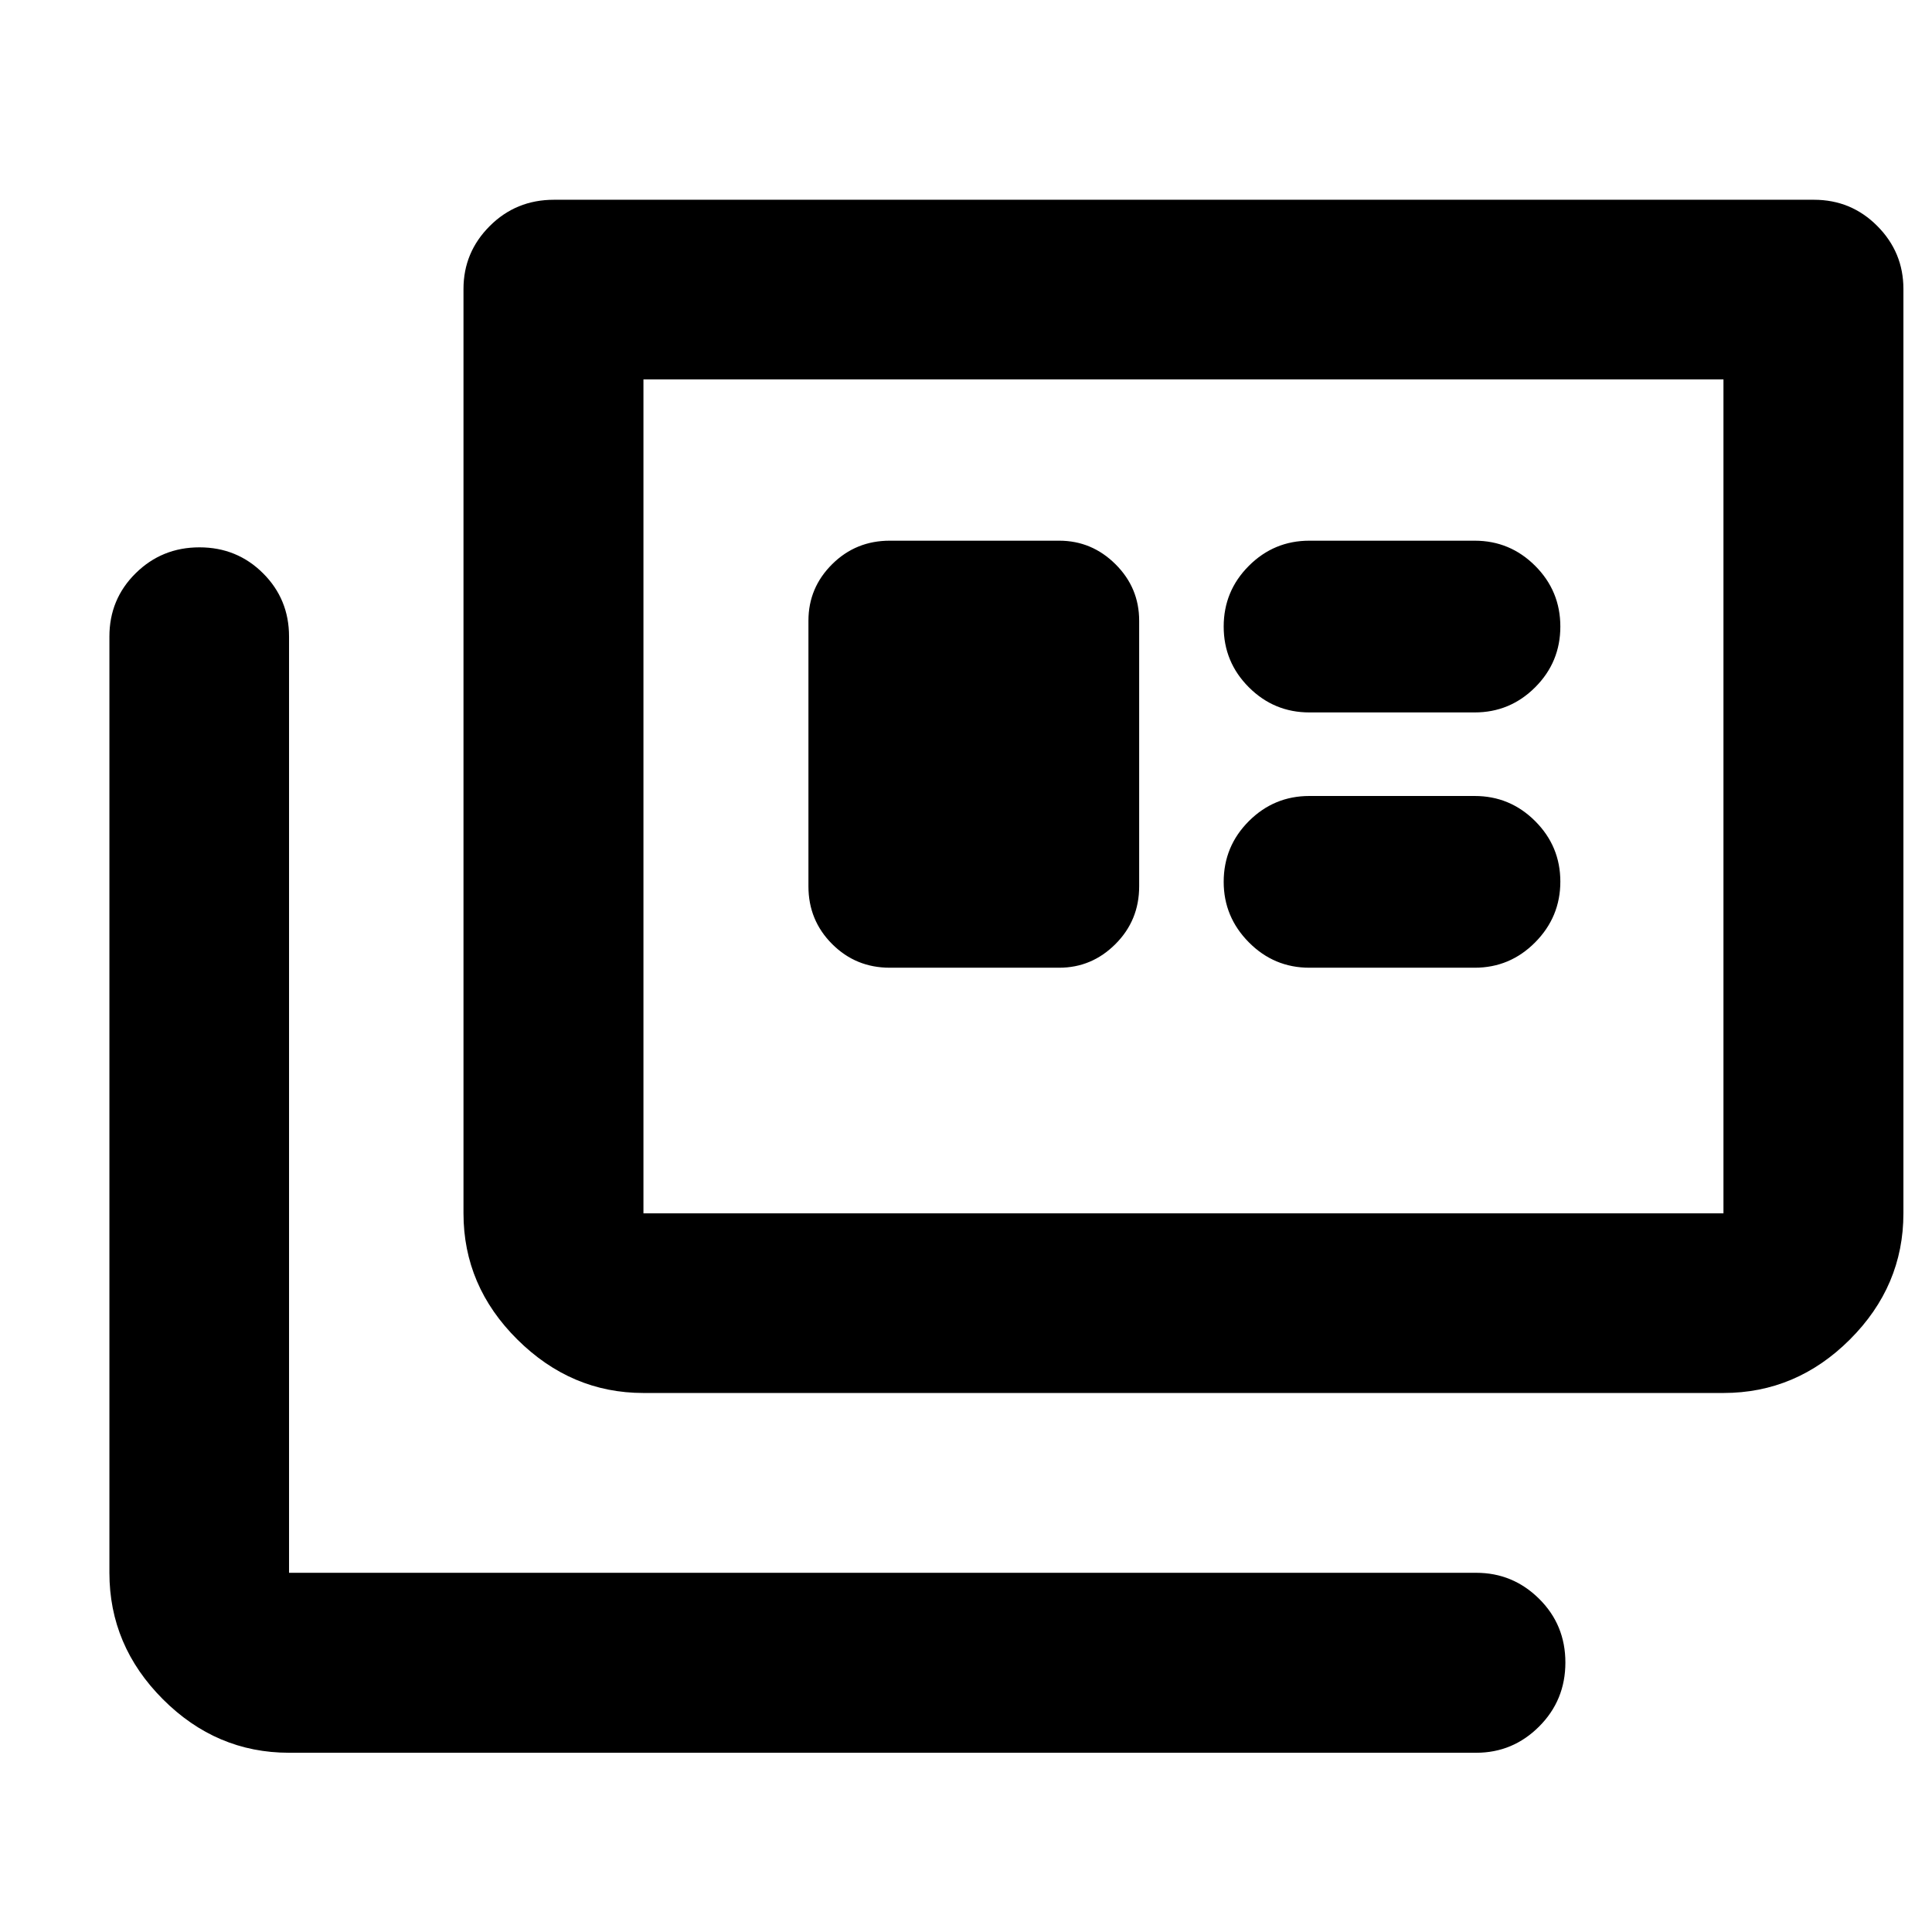 <svg xmlns="http://www.w3.org/2000/svg" height="40" viewBox="0 -960 960 960" width="40"><path d="M143.623-89.066q-36.14 0-62.7-26.606-26.56-26.607-26.56-62.813v-465.247q0-18.538 13.044-31.417 13.044-12.88 31.706-12.88t31.586 12.88q12.924 12.879 12.924 31.417v465.247h589.913q18.204 0 31.25 12.921 13.047 12.921 13.047 31.663t-13.047 31.789q-13.046 13.046-31.25 13.046H143.623Zm176.102-178.768q-35.871 0-62.646-26.56-26.774-26.56-26.774-62.7v-459.348q0-18.204 13.055-31.25 13.055-13.047 31.908-13.047h626.073q18.518 0 31.487 13.047 12.969 13.046 12.969 31.25v459.348q0 36.14-26.607 62.7-26.607 26.56-62.813 26.56H319.725Zm0-89.26h536.652v-414.385H319.725v414.385ZM442.13-479.145h84.16q16.227 0 27.99-11.772 11.764-11.771 11.764-28.648V-651.58q0-16.371-11.764-28.062-11.763-11.692-27.99-11.692h-84.16q-16.877 0-28.648 11.692-11.772 11.691-11.772 28.062v132.015q0 16.877 11.772 28.648 11.771 11.772 28.648 11.772Zm208.473 0h82.164q17.559 0 30.059-12.62 12.5-12.619 12.5-30.166t-12.5-30.048q-12.5-12.5-30.059-12.5h-82.164q-17.559 0-30.059 12.5-12.5 12.501-12.5 30.167 0 17.428 12.5 30.047 12.5 12.62 30.059 12.62Zm0-126.855h82.164q17.559 0 30.059-12.5t12.5-30.167q0-17.667-12.5-30.167t-30.059-12.5h-82.164q-17.559 0-30.059 12.5t-12.5 30.167q0 17.667 12.5 30.167t30.059 12.5ZM319.725-357.094v-414.385 414.385Z"/></svg>